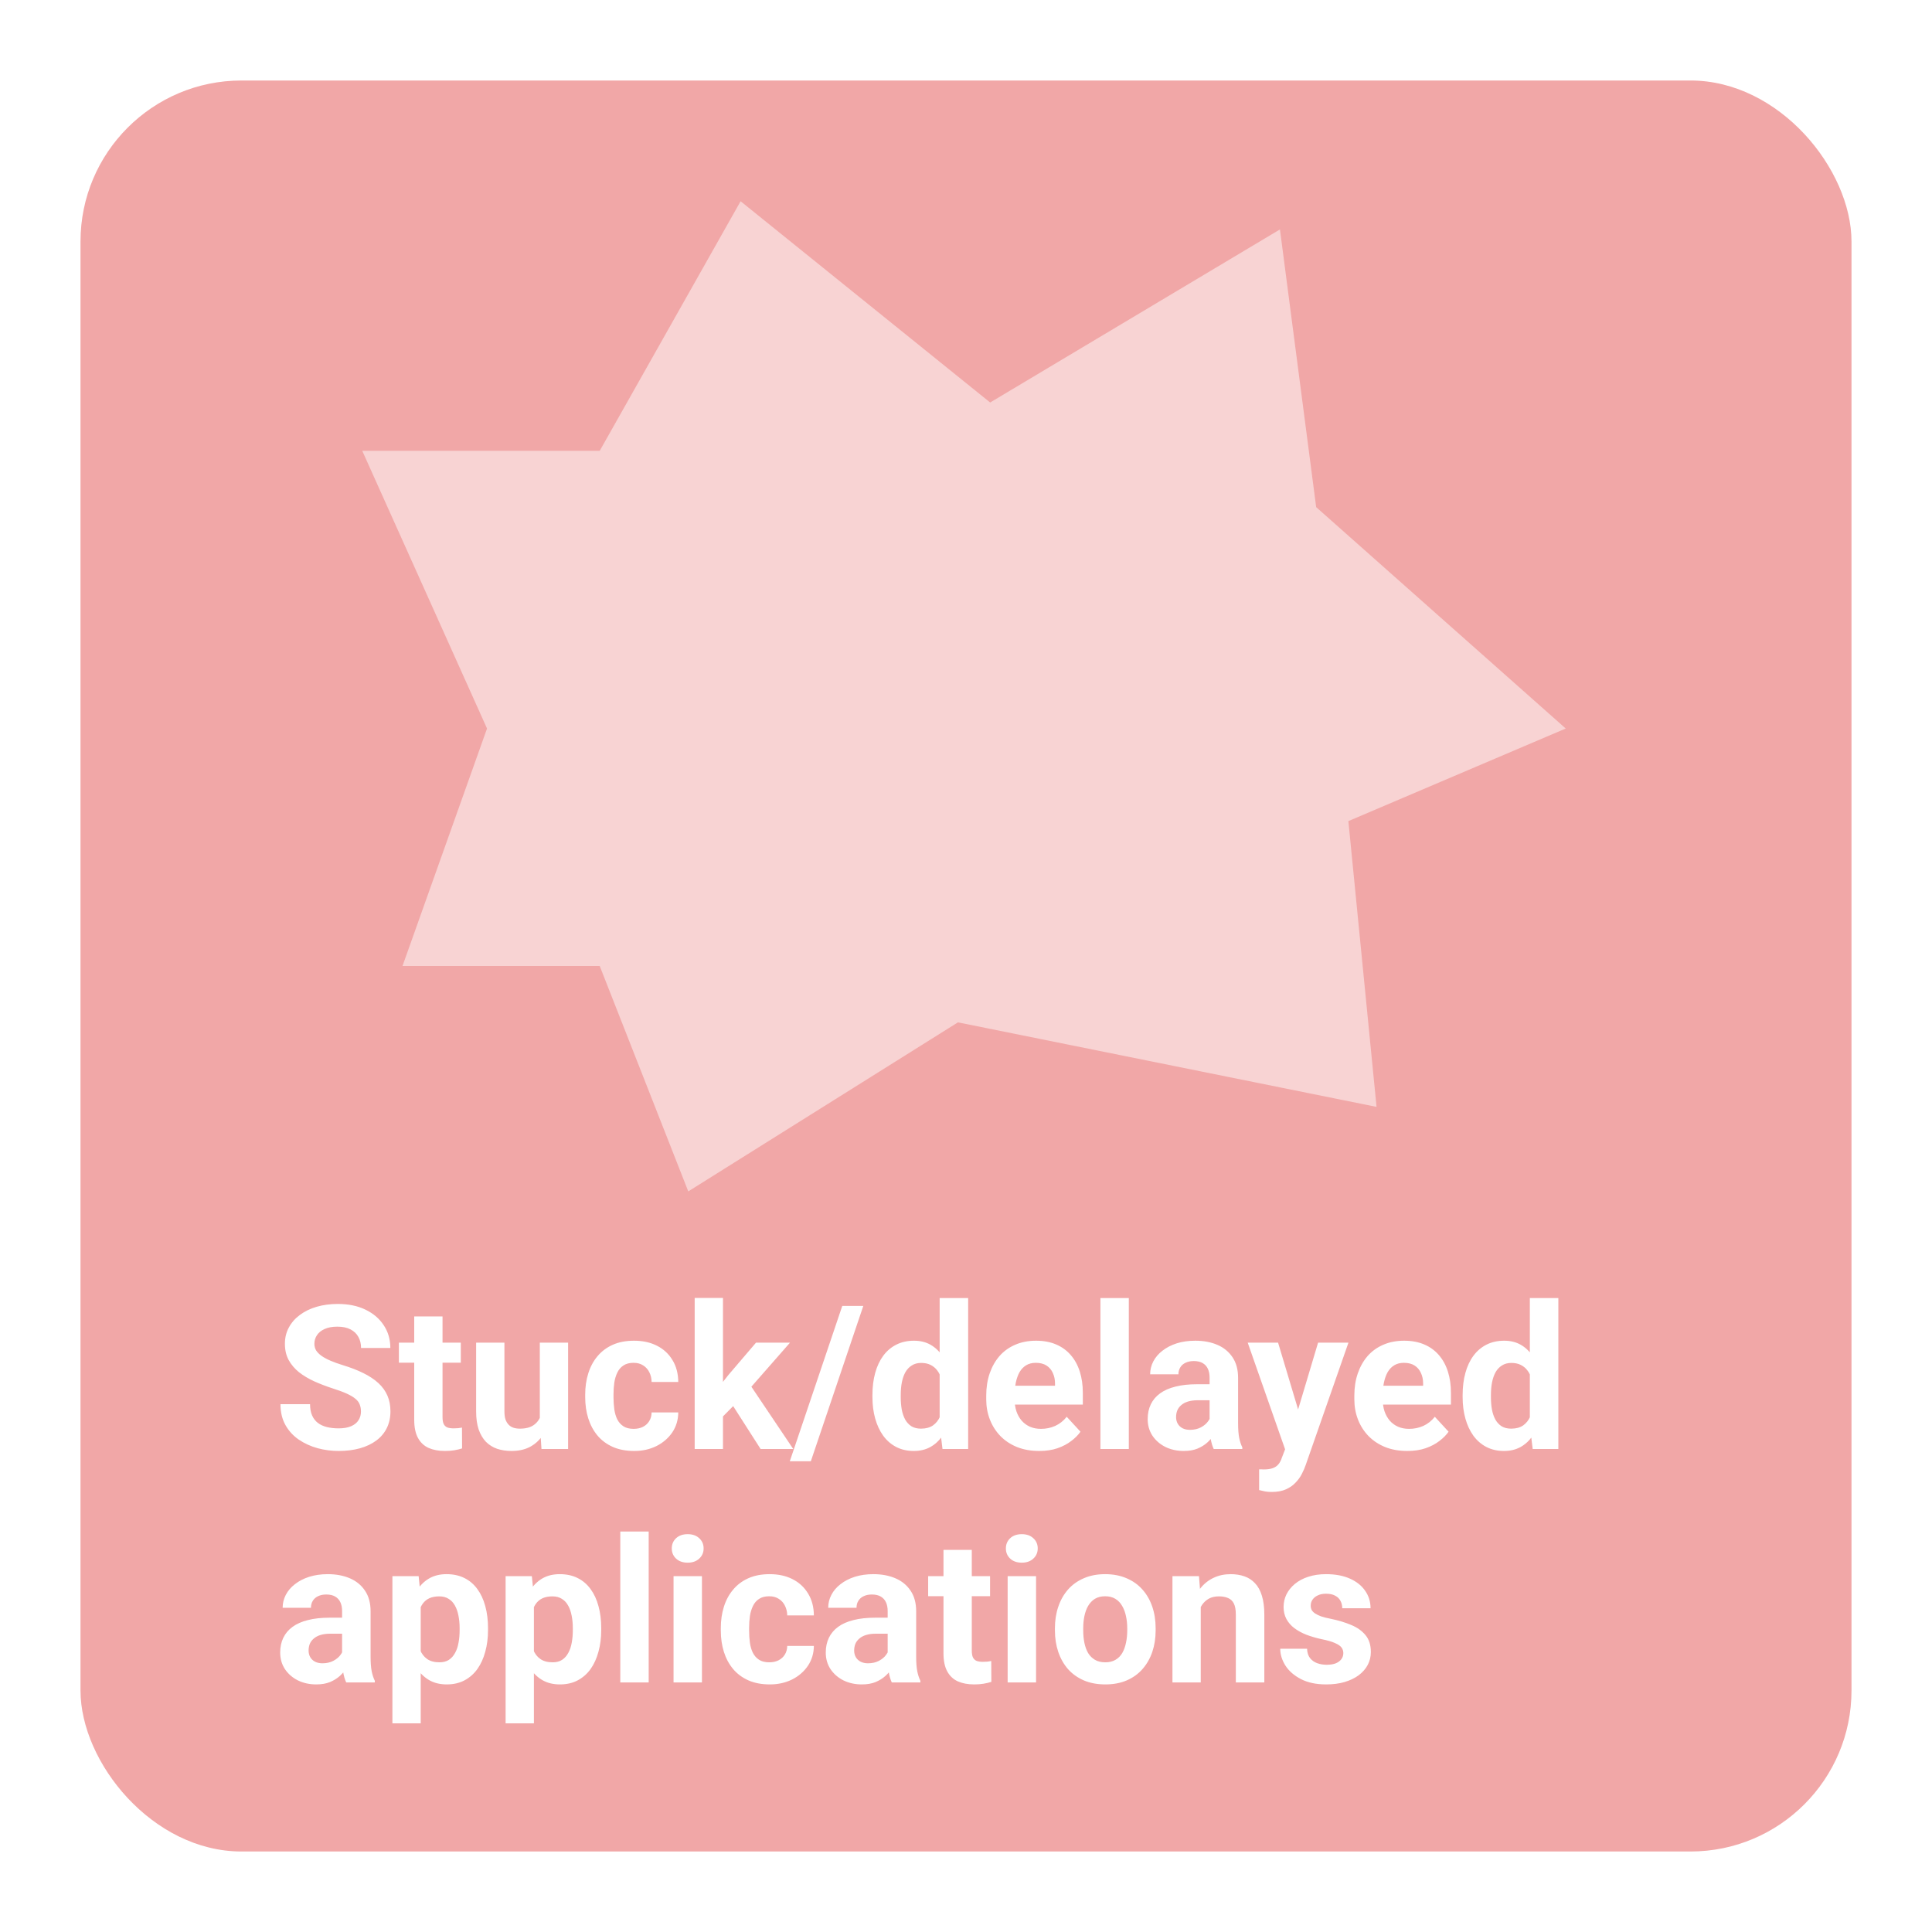 <svg width="240" height="240" viewBox="0 0 240 240" fill="none" xmlns="http://www.w3.org/2000/svg">
<rect width="240" height="240" fill="white"/>
<rect x="10" y="10" width="220" height="220" rx="20" fill="#F1A7A7"/>
<path d="M44.84 175.349C44.84 175.032 44.791 174.747 44.693 174.495C44.604 174.234 44.433 173.998 44.181 173.787C43.928 173.567 43.574 173.351 43.119 173.14C42.663 172.928 42.073 172.708 41.349 172.48C40.543 172.22 39.778 171.927 39.054 171.602C38.338 171.276 37.703 170.898 37.149 170.466C36.604 170.027 36.173 169.518 35.855 168.94C35.546 168.363 35.392 167.691 35.392 166.926C35.392 166.186 35.554 165.514 35.88 164.912C36.205 164.302 36.661 163.781 37.247 163.35C37.833 162.91 38.525 162.572 39.322 162.336C40.128 162.1 41.011 161.982 41.971 161.982C43.281 161.982 44.425 162.218 45.401 162.69C46.378 163.162 47.135 163.809 47.672 164.631C48.217 165.453 48.49 166.393 48.49 167.451H44.852C44.852 166.93 44.742 166.475 44.523 166.084C44.311 165.685 43.985 165.372 43.546 165.144C43.115 164.916 42.569 164.802 41.91 164.802C41.275 164.802 40.746 164.9 40.323 165.095C39.9 165.282 39.583 165.539 39.371 165.864C39.16 166.182 39.054 166.54 39.054 166.938C39.054 167.24 39.127 167.512 39.273 167.756C39.428 168 39.656 168.228 39.957 168.44C40.258 168.652 40.628 168.851 41.068 169.038C41.507 169.225 42.016 169.408 42.594 169.587C43.562 169.88 44.413 170.21 45.145 170.576C45.886 170.942 46.504 171.353 47.001 171.809C47.497 172.265 47.871 172.782 48.123 173.359C48.376 173.937 48.502 174.592 48.502 175.325C48.502 176.098 48.351 176.79 48.05 177.4C47.749 178.01 47.314 178.527 46.744 178.95C46.175 179.373 45.495 179.695 44.706 179.915C43.916 180.134 43.033 180.244 42.057 180.244C41.178 180.244 40.311 180.13 39.456 179.902C38.602 179.666 37.825 179.312 37.125 178.84C36.433 178.368 35.88 177.766 35.465 177.034C35.05 176.301 34.842 175.435 34.842 174.434H38.517C38.517 174.987 38.602 175.455 38.773 175.837C38.944 176.22 39.184 176.529 39.493 176.765C39.81 177.001 40.185 177.172 40.616 177.278C41.056 177.384 41.536 177.437 42.057 177.437C42.691 177.437 43.212 177.347 43.619 177.168C44.034 176.989 44.339 176.741 44.535 176.423C44.738 176.106 44.84 175.748 44.84 175.349ZM57.242 166.792V169.282H49.552V166.792H57.242ZM51.456 163.533H54.972V176.021C54.972 176.403 55.02 176.696 55.118 176.899C55.224 177.103 55.379 177.245 55.582 177.327C55.785 177.4 56.042 177.437 56.351 177.437C56.571 177.437 56.766 177.428 56.937 177.412C57.116 177.388 57.267 177.363 57.389 177.339L57.401 179.927C57.1 180.024 56.774 180.102 56.424 180.159C56.074 180.216 55.688 180.244 55.265 180.244C54.492 180.244 53.816 180.118 53.238 179.866C52.669 179.605 52.229 179.19 51.92 178.621C51.611 178.051 51.456 177.302 51.456 176.375V163.533ZM67.057 176.838V166.792H70.572V180H67.264L67.057 176.838ZM67.447 174.128L68.485 174.104C68.485 174.983 68.383 175.801 68.18 176.558C67.976 177.306 67.671 177.957 67.264 178.511C66.857 179.056 66.345 179.483 65.726 179.792C65.108 180.094 64.379 180.244 63.541 180.244C62.898 180.244 62.304 180.155 61.759 179.976C61.222 179.788 60.758 179.5 60.367 179.109C59.985 178.71 59.684 178.201 59.464 177.583C59.252 176.956 59.147 176.204 59.147 175.325V166.792H62.662V175.349C62.662 175.74 62.707 176.069 62.796 176.338C62.894 176.606 63.028 176.826 63.199 176.997C63.37 177.168 63.569 177.29 63.797 177.363C64.033 177.437 64.294 177.473 64.579 177.473C65.303 177.473 65.873 177.327 66.288 177.034C66.711 176.741 67.008 176.342 67.179 175.837C67.358 175.325 67.447 174.755 67.447 174.128ZM78.714 177.498C79.146 177.498 79.528 177.416 79.862 177.253C80.195 177.083 80.456 176.847 80.643 176.545C80.838 176.236 80.94 175.874 80.948 175.459H84.256C84.248 176.387 84 177.213 83.512 177.937C83.023 178.653 82.368 179.219 81.546 179.634C80.724 180.041 79.805 180.244 78.788 180.244C77.762 180.244 76.867 180.073 76.102 179.731C75.345 179.39 74.715 178.918 74.21 178.315C73.705 177.705 73.327 176.997 73.075 176.191C72.822 175.378 72.696 174.507 72.696 173.579V173.225C72.696 172.289 72.822 171.418 73.075 170.613C73.327 169.799 73.705 169.091 74.21 168.489C74.715 167.878 75.345 167.402 76.102 167.061C76.859 166.719 77.746 166.548 78.763 166.548C79.846 166.548 80.794 166.755 81.607 167.17C82.429 167.585 83.072 168.18 83.536 168.953C84.008 169.718 84.248 170.625 84.256 171.675H80.948C80.94 171.235 80.847 170.837 80.668 170.479C80.497 170.12 80.244 169.836 79.911 169.624C79.585 169.404 79.182 169.294 78.702 169.294C78.189 169.294 77.77 169.404 77.445 169.624C77.119 169.836 76.867 170.129 76.688 170.503C76.509 170.869 76.383 171.288 76.31 171.76C76.245 172.224 76.212 172.712 76.212 173.225V173.579C76.212 174.092 76.245 174.584 76.31 175.056C76.375 175.528 76.497 175.947 76.676 176.313C76.863 176.68 77.119 176.969 77.445 177.18C77.77 177.392 78.194 177.498 78.714 177.498ZM89.811 161.238V180H86.295V161.238H89.811ZM98.136 166.792L92.398 173.335L89.322 176.448L88.04 173.909L90.482 170.808L93.912 166.792H98.136ZM94.486 180L90.58 173.896L93.009 171.772L98.539 180H94.486ZM107.242 162.227L100.724 181.526H98.111L104.63 162.227H107.242ZM116.727 177.119V161.25H120.267V180H117.081L116.727 177.119ZM108.377 173.555V173.298C108.377 172.289 108.491 171.374 108.719 170.552C108.947 169.722 109.281 169.01 109.72 168.416C110.16 167.821 110.701 167.362 111.344 167.036C111.987 166.711 112.719 166.548 113.541 166.548C114.314 166.548 114.99 166.711 115.567 167.036C116.153 167.362 116.65 167.826 117.057 168.428C117.472 169.022 117.805 169.726 118.058 170.54C118.31 171.345 118.493 172.228 118.607 173.188V173.75C118.493 174.67 118.31 175.524 118.058 176.313C117.805 177.103 117.472 177.795 117.057 178.389C116.65 178.975 116.153 179.43 115.567 179.756C114.981 180.081 114.298 180.244 113.517 180.244C112.695 180.244 111.962 180.077 111.319 179.744C110.685 179.41 110.147 178.942 109.708 178.34C109.277 177.738 108.947 177.03 108.719 176.216C108.491 175.402 108.377 174.515 108.377 173.555ZM111.893 173.298V173.555C111.893 174.1 111.934 174.609 112.015 175.081C112.105 175.553 112.247 175.972 112.442 176.338C112.646 176.696 112.906 176.977 113.224 177.18C113.549 177.375 113.944 177.473 114.408 177.473C115.01 177.473 115.506 177.339 115.897 177.07C116.288 176.794 116.585 176.415 116.788 175.935C117 175.455 117.122 174.902 117.154 174.275V172.676C117.13 172.163 117.057 171.703 116.935 171.296C116.821 170.881 116.65 170.527 116.422 170.234C116.202 169.941 115.925 169.714 115.592 169.551C115.266 169.388 114.88 169.307 114.432 169.307C113.976 169.307 113.586 169.412 113.26 169.624C112.935 169.827 112.67 170.108 112.467 170.466C112.271 170.824 112.125 171.248 112.027 171.736C111.938 172.216 111.893 172.737 111.893 173.298ZM129.093 180.244C128.067 180.244 127.148 180.081 126.334 179.756C125.52 179.422 124.828 178.962 124.259 178.376C123.697 177.791 123.266 177.111 122.965 176.338C122.664 175.557 122.513 174.727 122.513 173.848V173.359C122.513 172.358 122.656 171.443 122.94 170.613C123.225 169.783 123.632 169.062 124.161 168.452C124.698 167.842 125.349 167.374 126.114 167.048C126.879 166.715 127.742 166.548 128.702 166.548C129.638 166.548 130.468 166.702 131.192 167.012C131.917 167.321 132.523 167.76 133.011 168.33C133.508 168.9 133.882 169.583 134.134 170.381C134.387 171.17 134.513 172.049 134.513 173.018V174.482H124.015V172.139H131.058V171.87C131.058 171.382 130.969 170.946 130.79 170.564C130.619 170.173 130.358 169.864 130.008 169.636C129.658 169.408 129.211 169.294 128.666 169.294C128.202 169.294 127.803 169.396 127.469 169.6C127.136 169.803 126.863 170.088 126.651 170.454C126.448 170.82 126.293 171.252 126.188 171.748C126.09 172.236 126.041 172.773 126.041 173.359V173.848C126.041 174.377 126.114 174.865 126.261 175.312C126.415 175.76 126.631 176.147 126.908 176.472C127.193 176.798 127.534 177.05 127.933 177.229C128.34 177.408 128.8 177.498 129.312 177.498C129.947 177.498 130.537 177.375 131.083 177.131C131.636 176.879 132.112 176.501 132.511 175.996L134.22 177.852C133.943 178.25 133.565 178.633 133.084 178.999C132.612 179.365 132.043 179.666 131.375 179.902C130.708 180.13 129.947 180.244 129.093 180.244ZM140.226 161.25V180H136.698V161.25H140.226ZM150.26 177.021V171.138C150.26 170.715 150.191 170.352 150.052 170.051C149.914 169.742 149.698 169.502 149.405 169.331C149.12 169.16 148.75 169.075 148.294 169.075C147.904 169.075 147.566 169.144 147.281 169.282C146.996 169.412 146.777 169.604 146.622 169.856C146.467 170.1 146.39 170.389 146.39 170.723H142.875C142.875 170.161 143.005 169.628 143.265 169.124C143.526 168.619 143.904 168.175 144.4 167.793C144.897 167.402 145.487 167.097 146.17 166.877C146.862 166.658 147.635 166.548 148.49 166.548C149.515 166.548 150.427 166.719 151.224 167.061C152.022 167.402 152.648 167.915 153.104 168.599C153.568 169.282 153.8 170.137 153.8 171.162V176.814C153.8 177.538 153.845 178.132 153.934 178.596C154.024 179.052 154.154 179.451 154.325 179.792V180H150.772C150.602 179.642 150.471 179.194 150.382 178.657C150.3 178.112 150.26 177.567 150.26 177.021ZM150.724 171.956L150.748 173.945H148.783C148.319 173.945 147.916 173.998 147.574 174.104C147.232 174.21 146.952 174.36 146.732 174.556C146.512 174.743 146.349 174.963 146.244 175.215C146.146 175.467 146.097 175.744 146.097 176.045C146.097 176.346 146.166 176.619 146.305 176.863C146.443 177.099 146.642 177.286 146.903 177.424C147.163 177.555 147.468 177.62 147.818 177.62C148.347 177.62 148.807 177.514 149.198 177.302C149.588 177.091 149.889 176.83 150.101 176.521C150.321 176.212 150.435 175.919 150.443 175.642L151.371 177.131C151.24 177.465 151.061 177.811 150.833 178.169C150.614 178.527 150.333 178.865 149.991 179.182C149.649 179.491 149.238 179.748 148.758 179.951C148.278 180.146 147.708 180.244 147.049 180.244C146.211 180.244 145.45 180.077 144.767 179.744C144.091 179.402 143.554 178.934 143.155 178.34C142.765 177.738 142.569 177.054 142.569 176.289C142.569 175.597 142.7 174.983 142.96 174.446C143.22 173.909 143.603 173.457 144.107 173.091C144.62 172.716 145.259 172.436 146.024 172.249C146.789 172.053 147.676 171.956 148.685 171.956H150.724ZM160.233 178.511L163.736 166.792H167.508L162.198 181.99C162.084 182.323 161.93 182.681 161.734 183.064C161.547 183.446 161.291 183.809 160.965 184.15C160.648 184.5 160.245 184.785 159.757 185.005C159.277 185.225 158.687 185.334 157.987 185.334C157.653 185.334 157.381 185.314 157.169 185.273C156.957 185.233 156.705 185.176 156.412 185.103V182.527C156.502 182.527 156.595 182.527 156.693 182.527C156.791 182.535 156.884 182.539 156.974 182.539C157.438 182.539 157.816 182.486 158.109 182.38C158.402 182.275 158.638 182.112 158.817 181.892C158.996 181.681 159.138 181.404 159.244 181.062L160.233 178.511ZM158.768 166.792L161.637 176.362L162.137 180.085L159.745 180.342L154.996 166.792H158.768ZM174.82 180.244C173.795 180.244 172.875 180.081 172.062 179.756C171.248 179.422 170.556 178.962 169.986 178.376C169.425 177.791 168.993 177.111 168.692 176.338C168.391 175.557 168.241 174.727 168.241 173.848V173.359C168.241 172.358 168.383 171.443 168.668 170.613C168.953 169.783 169.36 169.062 169.889 168.452C170.426 167.842 171.077 167.374 171.842 167.048C172.607 166.715 173.469 166.548 174.43 166.548C175.366 166.548 176.196 166.702 176.92 167.012C177.644 167.321 178.25 167.76 178.739 168.33C179.235 168.9 179.61 169.583 179.862 170.381C180.114 171.17 180.24 172.049 180.24 173.018V174.482H169.742V172.139H176.786V171.87C176.786 171.382 176.696 170.946 176.517 170.564C176.346 170.173 176.086 169.864 175.736 169.636C175.386 169.408 174.938 169.294 174.393 169.294C173.929 169.294 173.53 169.396 173.197 169.6C172.863 169.803 172.59 170.088 172.379 170.454C172.175 170.82 172.021 171.252 171.915 171.748C171.817 172.236 171.769 172.773 171.769 173.359V173.848C171.769 174.377 171.842 174.865 171.988 175.312C172.143 175.76 172.359 176.147 172.635 176.472C172.92 176.798 173.262 177.05 173.661 177.229C174.068 177.408 174.527 177.498 175.04 177.498C175.675 177.498 176.265 177.375 176.81 177.131C177.363 176.879 177.84 176.501 178.238 175.996L179.947 177.852C179.671 178.25 179.292 178.633 178.812 178.999C178.34 179.365 177.77 179.666 177.103 179.902C176.436 180.13 175.675 180.244 174.82 180.244ZM190.042 177.119V161.25H193.583V180H190.396L190.042 177.119ZM181.693 173.555V173.298C181.693 172.289 181.807 171.374 182.035 170.552C182.263 169.722 182.596 169.01 183.036 168.416C183.475 167.821 184.016 167.362 184.659 167.036C185.302 166.711 186.035 166.548 186.856 166.548C187.63 166.548 188.305 166.711 188.883 167.036C189.469 167.362 189.965 167.826 190.372 168.428C190.787 169.022 191.121 169.726 191.373 170.54C191.625 171.345 191.808 172.228 191.922 173.188V173.75C191.808 174.67 191.625 175.524 191.373 176.313C191.121 177.103 190.787 177.795 190.372 178.389C189.965 178.975 189.469 179.43 188.883 179.756C188.297 180.081 187.613 180.244 186.832 180.244C186.01 180.244 185.278 180.077 184.635 179.744C184 179.41 183.463 178.942 183.023 178.34C182.592 177.738 182.263 177.03 182.035 176.216C181.807 175.402 181.693 174.515 181.693 173.555ZM185.208 173.298V173.555C185.208 174.1 185.249 174.609 185.331 175.081C185.42 175.553 185.562 175.972 185.758 176.338C185.961 176.696 186.222 176.977 186.539 177.18C186.865 177.375 187.259 177.473 187.723 177.473C188.325 177.473 188.822 177.339 189.212 177.07C189.603 176.794 189.9 176.415 190.104 175.935C190.315 175.455 190.437 174.902 190.47 174.275V172.676C190.445 172.163 190.372 171.703 190.25 171.296C190.136 170.881 189.965 170.527 189.737 170.234C189.518 169.941 189.241 169.714 188.907 169.551C188.582 169.388 188.195 169.307 187.748 169.307C187.292 169.307 186.901 169.412 186.576 169.624C186.25 169.827 185.986 170.108 185.782 170.466C185.587 170.824 185.44 171.248 185.343 171.736C185.253 172.216 185.208 172.737 185.208 173.298ZM42.496 206.021V200.138C42.496 199.715 42.427 199.352 42.289 199.051C42.15 198.742 41.935 198.502 41.642 198.331C41.357 198.16 40.986 198.075 40.531 198.075C40.14 198.075 39.802 198.144 39.518 198.282C39.233 198.412 39.013 198.604 38.858 198.856C38.704 199.1 38.627 199.389 38.627 199.723H35.111C35.111 199.161 35.241 198.628 35.502 198.124C35.762 197.619 36.14 197.175 36.637 196.793C37.133 196.402 37.723 196.097 38.407 195.877C39.099 195.658 39.872 195.548 40.726 195.548C41.752 195.548 42.663 195.719 43.46 196.061C44.258 196.402 44.885 196.915 45.34 197.599C45.804 198.282 46.036 199.137 46.036 200.162V205.814C46.036 206.538 46.081 207.132 46.17 207.596C46.26 208.052 46.39 208.451 46.561 208.792V209H43.009C42.838 208.642 42.708 208.194 42.618 207.657C42.537 207.112 42.496 206.567 42.496 206.021ZM42.96 200.956L42.984 202.945H41.019C40.555 202.945 40.152 202.998 39.81 203.104C39.469 203.21 39.188 203.36 38.968 203.556C38.748 203.743 38.586 203.963 38.48 204.215C38.382 204.467 38.334 204.744 38.334 205.045C38.334 205.346 38.403 205.619 38.541 205.863C38.679 206.099 38.879 206.286 39.139 206.424C39.4 206.555 39.705 206.62 40.055 206.62C40.584 206.62 41.044 206.514 41.434 206.302C41.825 206.091 42.126 205.83 42.337 205.521C42.557 205.212 42.671 204.919 42.679 204.642L43.607 206.131C43.477 206.465 43.298 206.811 43.07 207.169C42.85 207.527 42.569 207.865 42.227 208.182C41.886 208.491 41.475 208.748 40.995 208.951C40.514 209.146 39.945 209.244 39.286 209.244C38.447 209.244 37.687 209.077 37.003 208.744C36.328 208.402 35.79 207.934 35.392 207.34C35.001 206.738 34.806 206.054 34.806 205.289C34.806 204.597 34.936 203.983 35.196 203.446C35.457 202.909 35.839 202.457 36.344 202.091C36.856 201.716 37.495 201.436 38.26 201.249C39.025 201.053 39.912 200.956 40.921 200.956H42.96ZM52.262 198.331V214.078H48.746V195.792H52.005L52.262 198.331ZM60.623 202.25V202.506C60.623 203.466 60.51 204.357 60.282 205.179C60.062 206.001 59.736 206.717 59.305 207.328C58.874 207.93 58.337 208.402 57.694 208.744C57.059 209.077 56.327 209.244 55.497 209.244C54.691 209.244 53.991 209.081 53.397 208.756C52.803 208.43 52.302 207.975 51.895 207.389C51.497 206.795 51.175 206.107 50.931 205.326C50.687 204.544 50.5 203.706 50.37 202.811V202.14C50.5 201.179 50.687 200.3 50.931 199.503C51.175 198.697 51.497 198.001 51.895 197.416C52.302 196.821 52.799 196.362 53.385 196.036C53.979 195.711 54.675 195.548 55.472 195.548C56.31 195.548 57.047 195.707 57.682 196.024C58.325 196.341 58.862 196.797 59.293 197.391C59.732 197.985 60.062 198.693 60.282 199.515C60.51 200.337 60.623 201.249 60.623 202.25ZM57.096 202.506V202.25C57.096 201.688 57.047 201.171 56.949 200.699C56.86 200.219 56.713 199.8 56.51 199.442C56.315 199.084 56.054 198.807 55.728 198.612C55.411 198.408 55.025 198.307 54.569 198.307C54.089 198.307 53.678 198.384 53.336 198.539C53.002 198.693 52.73 198.917 52.518 199.21C52.306 199.503 52.148 199.853 52.042 200.26C51.936 200.667 51.871 201.126 51.847 201.639V203.336C51.887 203.938 52.001 204.479 52.188 204.959C52.376 205.431 52.665 205.806 53.055 206.083C53.446 206.359 53.959 206.498 54.593 206.498C55.057 206.498 55.448 206.396 55.765 206.192C56.083 205.981 56.339 205.692 56.534 205.326C56.738 204.959 56.88 204.536 56.961 204.056C57.051 203.576 57.096 203.059 57.096 202.506ZM66.324 198.331V214.078H62.809V195.792H66.068L66.324 198.331ZM74.686 202.25V202.506C74.686 203.466 74.572 204.357 74.344 205.179C74.124 206.001 73.799 206.717 73.368 207.328C72.936 207.93 72.399 208.402 71.756 208.744C71.122 209.077 70.389 209.244 69.559 209.244C68.753 209.244 68.053 209.081 67.46 208.756C66.865 208.43 66.365 207.975 65.958 207.389C65.559 206.795 65.238 206.107 64.994 205.326C64.749 204.544 64.562 203.706 64.432 202.811V202.14C64.562 201.179 64.749 200.3 64.994 199.503C65.238 198.697 65.559 198.001 65.958 197.416C66.365 196.821 66.861 196.362 67.447 196.036C68.041 195.711 68.737 195.548 69.535 195.548C70.373 195.548 71.109 195.707 71.744 196.024C72.387 196.341 72.924 196.797 73.356 197.391C73.795 197.985 74.124 198.693 74.344 199.515C74.572 200.337 74.686 201.249 74.686 202.25ZM71.158 202.506V202.25C71.158 201.688 71.109 201.171 71.012 200.699C70.922 200.219 70.776 199.8 70.572 199.442C70.377 199.084 70.117 198.807 69.791 198.612C69.474 198.408 69.087 198.307 68.631 198.307C68.151 198.307 67.74 198.384 67.398 198.539C67.065 198.693 66.792 198.917 66.581 199.21C66.369 199.503 66.21 199.853 66.105 200.26C65.999 200.667 65.934 201.126 65.909 201.639V203.336C65.95 203.938 66.064 204.479 66.251 204.959C66.438 205.431 66.727 205.806 67.118 206.083C67.508 206.359 68.021 206.498 68.656 206.498C69.12 206.498 69.51 206.396 69.828 206.192C70.145 205.981 70.401 205.692 70.597 205.326C70.8 204.959 70.942 204.536 71.024 204.056C71.113 203.576 71.158 203.059 71.158 202.506ZM80.582 190.25V209H77.054V190.25H80.582ZM87.198 195.792V209H83.67V195.792H87.198ZM83.451 192.35C83.451 191.837 83.63 191.414 83.988 191.08C84.346 190.746 84.826 190.58 85.428 190.58C86.022 190.58 86.498 190.746 86.856 191.08C87.223 191.414 87.406 191.837 87.406 192.35C87.406 192.862 87.223 193.285 86.856 193.619C86.498 193.953 86.022 194.12 85.428 194.12C84.826 194.12 84.346 193.953 83.988 193.619C83.63 193.285 83.451 192.862 83.451 192.35ZM95.56 206.498C95.991 206.498 96.374 206.416 96.707 206.253C97.041 206.083 97.302 205.847 97.489 205.545C97.684 205.236 97.786 204.874 97.794 204.459H101.102C101.094 205.387 100.846 206.213 100.357 206.937C99.869 207.653 99.214 208.219 98.392 208.634C97.57 209.041 96.651 209.244 95.633 209.244C94.608 209.244 93.713 209.073 92.948 208.731C92.191 208.39 91.56 207.918 91.056 207.315C90.551 206.705 90.173 205.997 89.92 205.191C89.668 204.378 89.542 203.507 89.542 202.579V202.225C89.542 201.289 89.668 200.418 89.92 199.613C90.173 198.799 90.551 198.091 91.056 197.489C91.56 196.878 92.191 196.402 92.948 196.061C93.705 195.719 94.592 195.548 95.609 195.548C96.691 195.548 97.639 195.755 98.453 196.17C99.275 196.585 99.918 197.18 100.382 197.953C100.854 198.718 101.094 199.625 101.102 200.675H97.794C97.786 200.235 97.692 199.837 97.513 199.479C97.342 199.12 97.09 198.836 96.756 198.624C96.431 198.404 96.028 198.294 95.548 198.294C95.035 198.294 94.616 198.404 94.29 198.624C93.965 198.836 93.713 199.129 93.534 199.503C93.355 199.869 93.228 200.288 93.155 200.76C93.09 201.224 93.058 201.712 93.058 202.225V202.579C93.058 203.092 93.09 203.584 93.155 204.056C93.22 204.528 93.342 204.947 93.522 205.313C93.709 205.68 93.965 205.969 94.29 206.18C94.616 206.392 95.039 206.498 95.56 206.498ZM110.27 206.021V200.138C110.27 199.715 110.2 199.352 110.062 199.051C109.924 198.742 109.708 198.502 109.415 198.331C109.13 198.16 108.76 198.075 108.304 198.075C107.914 198.075 107.576 198.144 107.291 198.282C107.006 198.412 106.786 198.604 106.632 198.856C106.477 199.1 106.4 199.389 106.4 199.723H102.884C102.884 199.161 103.014 198.628 103.275 198.124C103.535 197.619 103.914 197.175 104.41 196.793C104.907 196.402 105.497 196.097 106.18 195.877C106.872 195.658 107.645 195.548 108.5 195.548C109.525 195.548 110.436 195.719 111.234 196.061C112.031 196.402 112.658 196.915 113.114 197.599C113.578 198.282 113.81 199.137 113.81 200.162V205.814C113.81 206.538 113.854 207.132 113.944 207.596C114.033 208.052 114.164 208.451 114.334 208.792V209H110.782C110.611 208.642 110.481 208.194 110.392 207.657C110.31 207.112 110.27 206.567 110.27 206.021ZM110.733 200.956L110.758 202.945H108.792C108.329 202.945 107.926 202.998 107.584 203.104C107.242 203.21 106.961 203.36 106.742 203.556C106.522 203.743 106.359 203.963 106.253 204.215C106.156 204.467 106.107 204.744 106.107 205.045C106.107 205.346 106.176 205.619 106.314 205.863C106.453 206.099 106.652 206.286 106.913 206.424C107.173 206.555 107.478 206.62 107.828 206.62C108.357 206.62 108.817 206.514 109.208 206.302C109.598 206.091 109.899 205.83 110.111 205.521C110.331 205.212 110.444 204.919 110.453 204.642L111.38 206.131C111.25 206.465 111.071 206.811 110.843 207.169C110.624 207.527 110.343 207.865 110.001 208.182C109.659 208.491 109.248 208.748 108.768 208.951C108.288 209.146 107.718 209.244 107.059 209.244C106.221 209.244 105.46 209.077 104.776 208.744C104.101 208.402 103.564 207.934 103.165 207.34C102.774 206.738 102.579 206.054 102.579 205.289C102.579 204.597 102.709 203.983 102.97 203.446C103.23 202.909 103.613 202.457 104.117 202.091C104.63 201.716 105.269 201.436 106.034 201.249C106.799 201.053 107.686 200.956 108.695 200.956H110.733ZM122.989 195.792V198.282H115.299V195.792H122.989ZM117.203 192.533H120.719V205.021C120.719 205.403 120.768 205.696 120.865 205.899C120.971 206.103 121.126 206.245 121.329 206.327C121.533 206.4 121.789 206.437 122.098 206.437C122.318 206.437 122.513 206.428 122.684 206.412C122.863 206.388 123.014 206.363 123.136 206.339L123.148 208.927C122.847 209.024 122.521 209.102 122.171 209.159C121.821 209.216 121.435 209.244 121.012 209.244C120.239 209.244 119.563 209.118 118.985 208.866C118.416 208.605 117.976 208.19 117.667 207.621C117.358 207.051 117.203 206.302 117.203 205.375V192.533ZM128.702 195.792V209H125.174V195.792H128.702ZM124.955 192.35C124.955 191.837 125.134 191.414 125.492 191.08C125.85 190.746 126.33 190.58 126.932 190.58C127.526 190.58 128.002 190.746 128.36 191.08C128.727 191.414 128.91 191.837 128.91 192.35C128.91 192.862 128.727 193.285 128.36 193.619C128.002 193.953 127.526 194.12 126.932 194.12C126.33 194.12 125.85 193.953 125.492 193.619C125.134 193.285 124.955 192.862 124.955 192.35ZM131.046 202.53V202.274C131.046 201.306 131.184 200.414 131.461 199.601C131.738 198.779 132.14 198.067 132.669 197.464C133.198 196.862 133.849 196.394 134.623 196.061C135.396 195.719 136.283 195.548 137.284 195.548C138.285 195.548 139.176 195.719 139.957 196.061C140.738 196.394 141.393 196.862 141.922 197.464C142.459 198.067 142.866 198.779 143.143 199.601C143.42 200.414 143.558 201.306 143.558 202.274V202.53C143.558 203.491 143.42 204.382 143.143 205.204C142.866 206.017 142.459 206.729 141.922 207.34C141.393 207.942 140.742 208.41 139.969 208.744C139.196 209.077 138.309 209.244 137.308 209.244C136.307 209.244 135.416 209.077 134.635 208.744C133.862 208.41 133.207 207.942 132.669 207.34C132.14 206.729 131.738 206.017 131.461 205.204C131.184 204.382 131.046 203.491 131.046 202.53ZM134.562 202.274V202.53C134.562 203.084 134.61 203.6 134.708 204.081C134.806 204.561 134.96 204.984 135.172 205.35C135.392 205.708 135.676 205.989 136.026 206.192C136.376 206.396 136.804 206.498 137.308 206.498C137.796 206.498 138.215 206.396 138.565 206.192C138.915 205.989 139.196 205.708 139.408 205.35C139.619 204.984 139.774 204.561 139.872 204.081C139.977 203.6 140.03 203.084 140.03 202.53V202.274C140.03 201.737 139.977 201.232 139.872 200.76C139.774 200.28 139.615 199.857 139.396 199.491C139.184 199.116 138.903 198.823 138.553 198.612C138.203 198.4 137.78 198.294 137.284 198.294C136.787 198.294 136.364 198.4 136.014 198.612C135.672 198.823 135.392 199.116 135.172 199.491C134.96 199.857 134.806 200.28 134.708 200.76C134.61 201.232 134.562 201.737 134.562 202.274ZM149.161 198.612V209H145.646V195.792H148.941L149.161 198.612ZM148.648 201.932H147.696C147.696 200.956 147.822 200.077 148.075 199.295C148.327 198.506 148.681 197.835 149.137 197.281C149.592 196.72 150.134 196.292 150.76 196C151.395 195.698 152.103 195.548 152.884 195.548C153.503 195.548 154.068 195.637 154.581 195.816C155.094 195.995 155.533 196.28 155.899 196.671C156.274 197.062 156.559 197.578 156.754 198.221C156.957 198.864 157.059 199.649 157.059 200.577V209H153.519V200.565C153.519 199.979 153.438 199.523 153.275 199.198C153.112 198.872 152.872 198.644 152.555 198.514C152.245 198.376 151.863 198.307 151.407 198.307C150.935 198.307 150.524 198.4 150.174 198.587C149.833 198.775 149.548 199.035 149.32 199.369C149.1 199.694 148.933 200.077 148.819 200.516C148.705 200.956 148.648 201.428 148.648 201.932ZM166.874 205.35C166.874 205.098 166.8 204.87 166.654 204.667C166.507 204.463 166.235 204.276 165.836 204.105C165.445 203.926 164.88 203.763 164.139 203.617C163.472 203.47 162.849 203.287 162.271 203.067C161.702 202.84 161.205 202.567 160.782 202.25C160.367 201.932 160.042 201.558 159.806 201.126C159.57 200.687 159.452 200.187 159.452 199.625C159.452 199.072 159.57 198.551 159.806 198.062C160.05 197.574 160.396 197.143 160.843 196.769C161.299 196.386 161.852 196.089 162.503 195.877C163.163 195.658 163.903 195.548 164.725 195.548C165.873 195.548 166.857 195.731 167.679 196.097C168.509 196.463 169.144 196.968 169.583 197.611C170.031 198.246 170.255 198.97 170.255 199.784H166.739C166.739 199.442 166.666 199.137 166.52 198.868C166.381 198.591 166.161 198.376 165.86 198.221C165.567 198.058 165.185 197.977 164.713 197.977C164.322 197.977 163.985 198.046 163.7 198.185C163.415 198.315 163.195 198.494 163.041 198.722C162.894 198.941 162.821 199.186 162.821 199.454C162.821 199.658 162.861 199.841 162.943 200.003C163.032 200.158 163.175 200.3 163.37 200.431C163.565 200.561 163.818 200.683 164.127 200.797C164.444 200.903 164.835 201 165.299 201.09C166.251 201.285 167.101 201.542 167.85 201.859C168.599 202.168 169.193 202.591 169.632 203.128C170.072 203.657 170.292 204.353 170.292 205.216C170.292 205.802 170.161 206.339 169.901 206.827C169.64 207.315 169.266 207.743 168.778 208.109C168.29 208.467 167.704 208.748 167.02 208.951C166.345 209.146 165.584 209.244 164.737 209.244C163.508 209.244 162.467 209.024 161.612 208.585C160.766 208.146 160.123 207.588 159.684 206.913C159.252 206.229 159.037 205.529 159.037 204.813H162.369C162.385 205.293 162.507 205.68 162.735 205.973C162.971 206.266 163.268 206.477 163.626 206.607C163.993 206.738 164.387 206.803 164.811 206.803C165.266 206.803 165.645 206.742 165.946 206.62C166.247 206.489 166.475 206.319 166.629 206.107C166.792 205.887 166.874 205.635 166.874 205.35Z" fill="white"/>
<path d="M50 120H74.5L85.5 148L119 127L171 137.5L167.5 102L194.5 90.5L163.5 63L159 28.5L123 50L92 25L74.5 56H45L60.5 90.5L50 120Z" fill="white" fill-opacity="0.5"/>
</svg>
